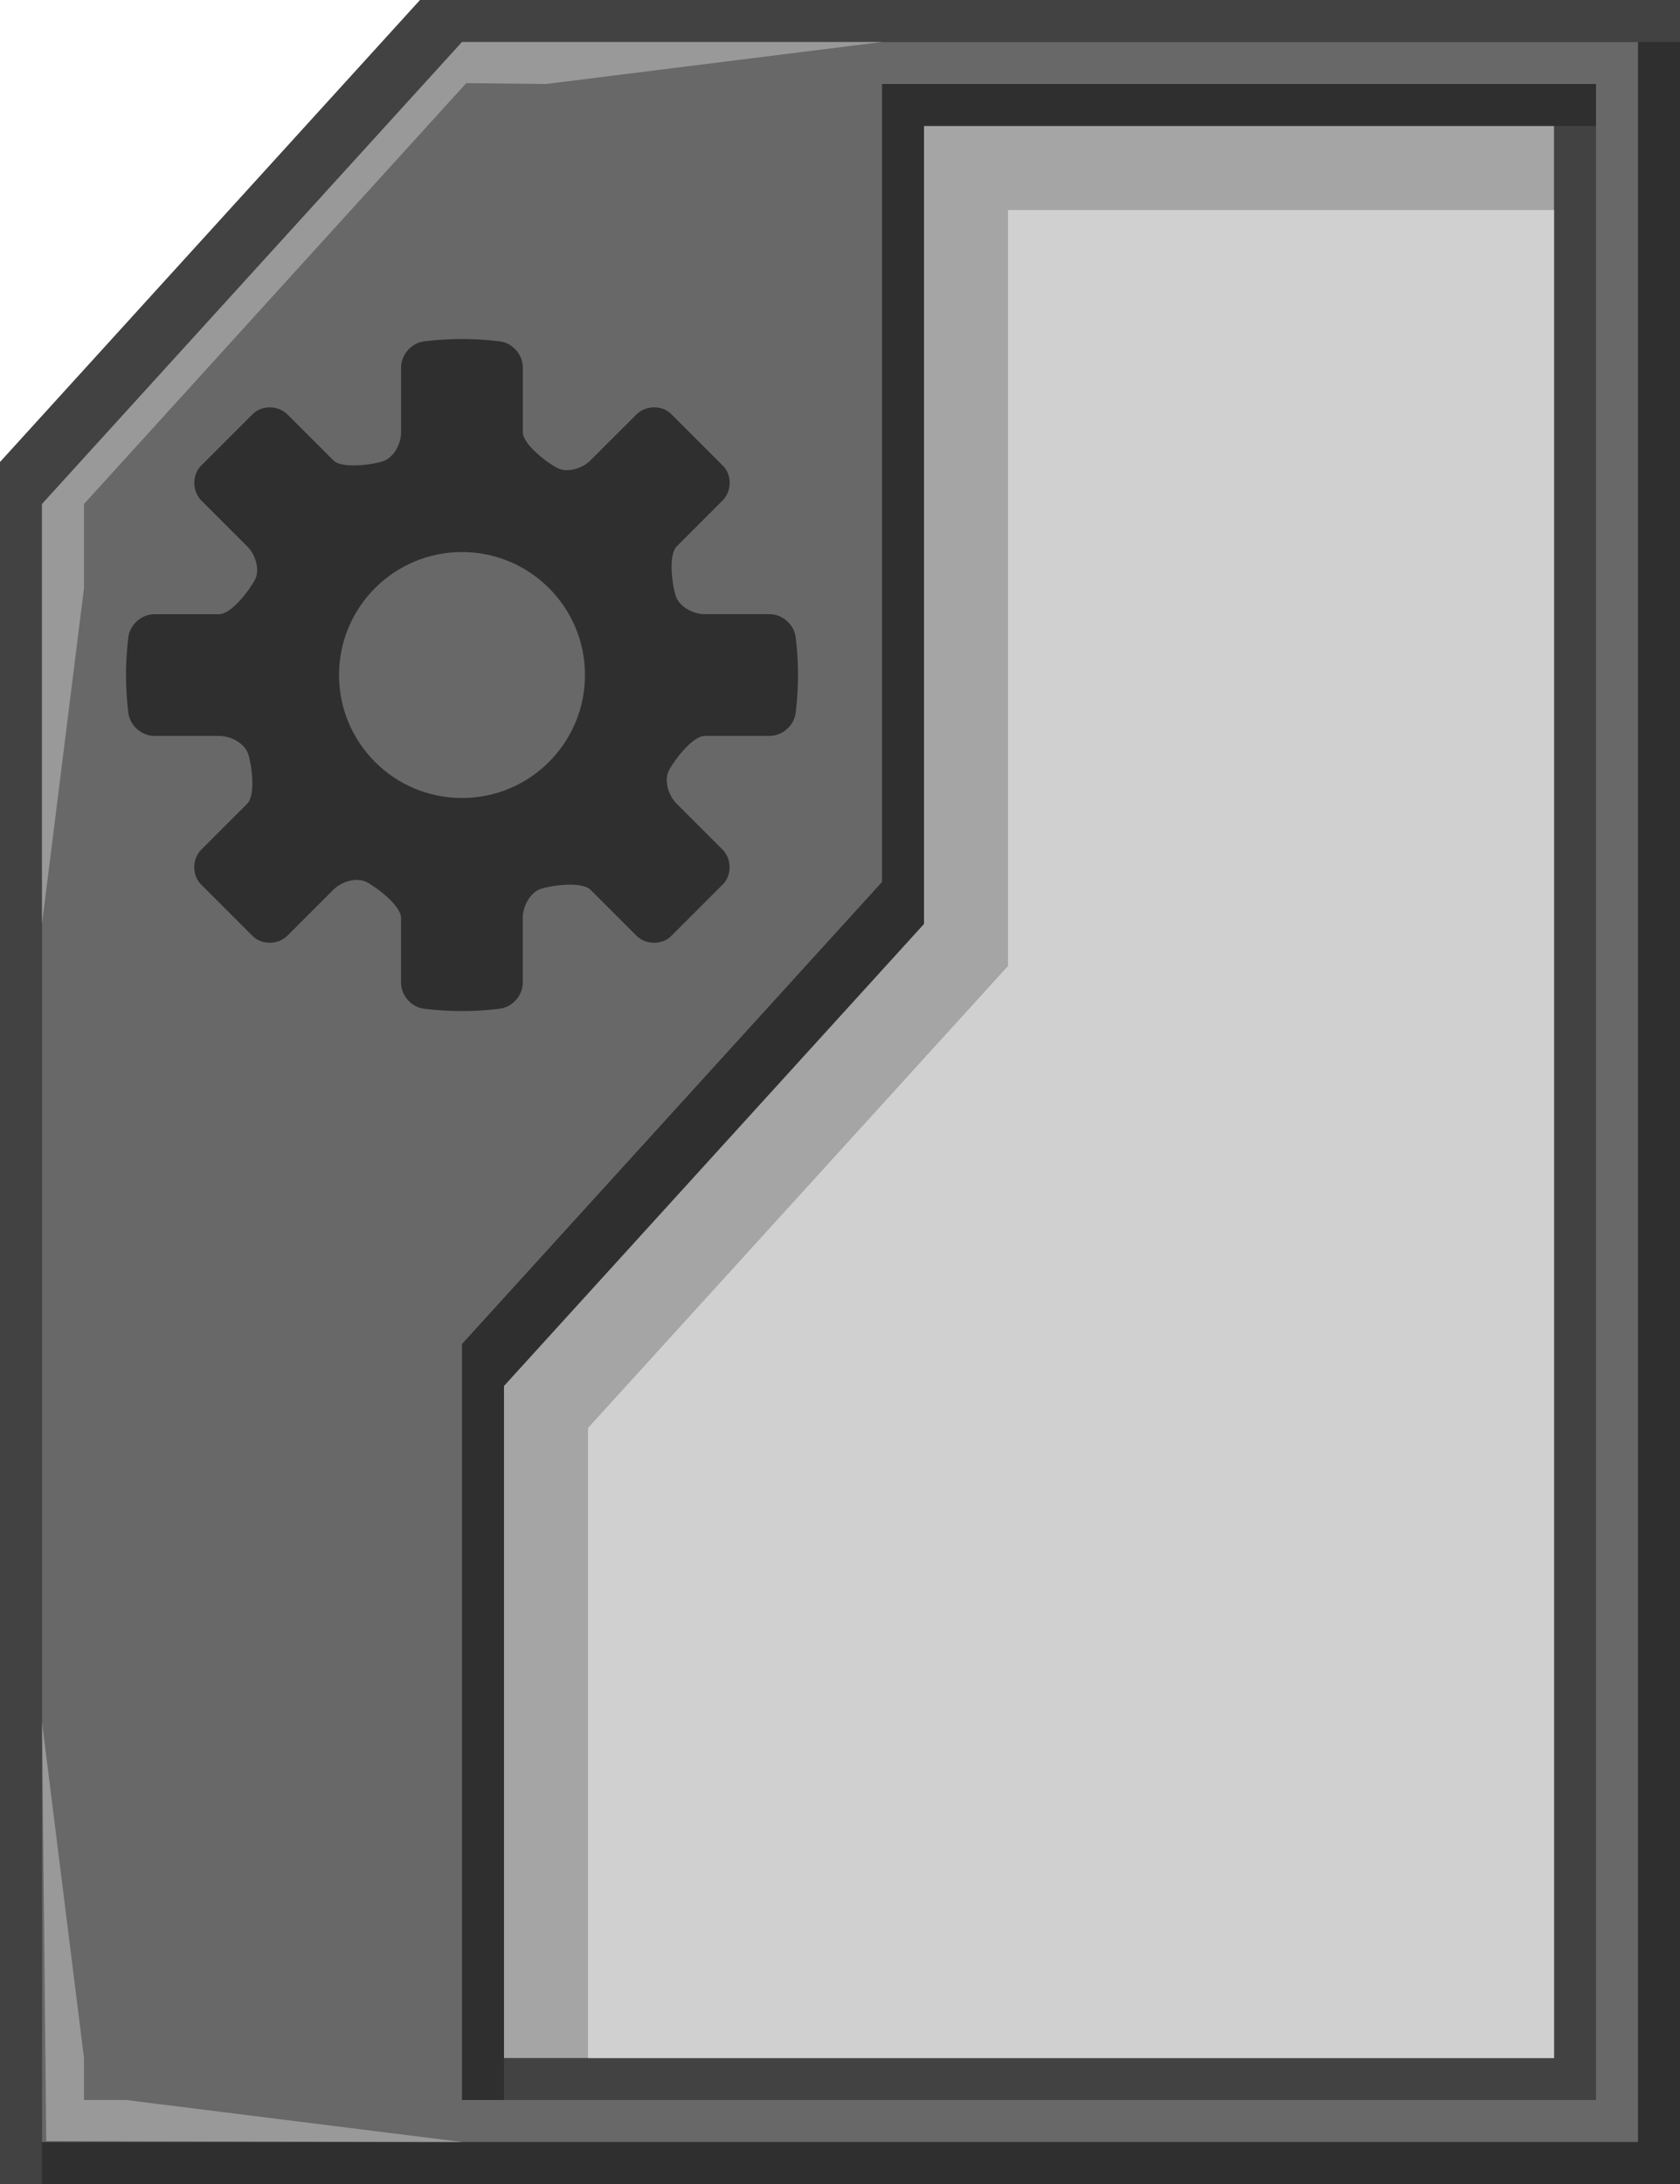 <?xml version="1.0" encoding="UTF-8" standalone="no"?>
<!-- Created with Inkscape (http://www.inkscape.org/) -->

<svg
   xmlns:dc="http://purl.org/dc/elements/1.1/"
   xmlns:cc="http://creativecommons.org/ns#"
   xmlns:rdf="http://www.w3.org/1999/02/22-rdf-syntax-ns#"
   xmlns:svg="http://www.w3.org/2000/svg"
   xmlns="http://www.w3.org/2000/svg"
   xmlns:sodipodi="http://sodipodi.sourceforge.net/DTD/sodipodi-0.dtd"
   xmlns:inkscape="http://www.inkscape.org/namespaces/inkscape"
   width="40"
   height="52"
   id="svg2"
   version="1.1"
   inkscape:version="0.48.4 r9939"
   sodipodi:docname="frame.svg">
  <defs
     id="defs4" />
  <sodipodi:namedview
     id="base"
     pagecolor="#ffffff"
     bordercolor="#666666"
     borderopacity="1.0"
     inkscape:pageopacity="0.0"
     inkscape:pageshadow="2"
     inkscape:zoom="16"
     inkscape:cx="13.875"
     inkscape:cy="26.606602"
     inkscape:document-units="px"
     inkscape:current-layer="layer1"
     showgrid="true"
     inkscape:snap-page="true"
     inkscape:object-nodes="true"
     inkscape:window-width="1920"
     inkscape:window-height="1019"
     inkscape:window-x="0"
     inkscape:window-y="26"
     inkscape:window-maximized="1"
     fit-margin-top="0"
     fit-margin-right="0"
     fit-margin-bottom="0"
     fit-margin-left="0">
    <inkscape:grid
       type="xygrid"
       id="grid2985"
       empspacing="5"
       visible="true"
       enabled="true"
       snapvisiblegridlinesonly="true"
       originx="-240px"
       originy="-445px" />
  </sodipodi:namedview>
  <g
     inkscape:label="Layer 1"
     inkscape:groupmode="layer"
     id="layer1"
     transform="translate(-240,-555.362)">
    <path
       style="fill:#424242;fill-opacity:1;fill-rule:evenodd;stroke:none"
       d="m 240,566.362 10,-11 30,0 0,52 -40,0 z"
       id="rect2987"
       inkscape:connector-curvature="0"
       sodipodi:nodetypes="cccccc" />
    <path
       style="fill:#2f2f2f;fill-opacity:1;stroke:none"
       d="m 241,576.362 20,-20 19,0 0,51 -39,0 z"
       id="rect2991-1"
       inkscape:connector-curvature="0"
       sodipodi:nodetypes="cccccc" />
    <path
       style="fill:#686868;fill-opacity:1;stroke:none"
       d="m 241,567.362 10,-11 28,0 0,50 -38,0 z"
       id="rect2989"
       inkscape:connector-curvature="0"
       sodipodi:nodetypes="cccccc" />
    <path
       style="fill:#2f2f2f;fill-opacity:1;stroke:none"
       d="m 261,557.362 17,0 0,48 -27,0 0,-18 10,-11 z"
       id="rect2991"
       inkscape:connector-curvature="0"
       sodipodi:nodetypes="ccccccc" />
    <path
       style="fill:#424242;fill-opacity:1;fill-rule:evenodd;stroke:none"
       d="m 262,577.362 0,-19 16,0 0,47 -26,0 0,-17 z"
       id="rect2987-7"
       inkscape:connector-curvature="0"
       sodipodi:nodetypes="ccccccc" />
    <path
       style="fill:#a5a5a5;fill-opacity:1;stroke:none"
       d="m 262,577.362 0,-19 15,0 0,46 -25,0 0,-16 z"
       id="rect3761"
       inkscape:connector-curvature="0"
       sodipodi:nodetypes="ccccccc" />
    <path
       style="fill:#d0d0d0;fill-opacity:1;stroke:none"
       d="m 264,578.362 0,-18 13,0 0,44 -23,0 0,-15 z"
       id="rect3763"
       inkscape:connector-curvature="0"
       sodipodi:nodetypes="ccccccc" />
    <path
       style="fill:#2f2f2f;fill-opacity:1"
       inkscape:connector-curvature="0"
       d="m 258.326,572.883 c 0.299,0 0.577,-0.242 0.617,-0.538 0,0 0.057,-0.416 0.057,-0.911 0,-0.495 -0.057,-0.911 -0.057,-0.911 -0.041,-0.296 -0.319,-0.538 -0.617,-0.538 h -1.544 c -0.299,0 -0.609,-0.191 -0.69,-0.423 -0.08,-0.233 -0.191,-0.98 0.02,-1.191 l 1.091,-1.091 c 0.211,-0.211 0.228,-0.572 0.036,-0.802 l -1.284,-1.284 c -0.23,-0.192 -0.59,-0.175 -0.802,0.036 l -1.091,1.091 c -0.211,0.211 -0.563,0.296 -0.782,0.189 -0.219,-0.107 -0.832,-0.559 -0.832,-0.858 v -1.544 c 0,-0.299 -0.242,-0.577 -0.538,-0.617 0,0 -0.416,-0.057 -0.911,-0.057 -0.495,0 -0.911,0.057 -0.911,0.057 -0.296,0.041 -0.538,0.319 -0.538,0.617 v 1.544 c 0,0.299 -0.19,0.609 -0.423,0.69 -0.233,0.08 -0.98,0.191 -1.191,-0.02 l -1.091,-1.091 c -0.211,-0.211 -0.572,-0.228 -0.801,-0.036 l -1.284,1.284 c -0.192,0.23 -0.175,0.59 0.036,0.802 l 1.091,1.091 c 0.211,0.211 0.297,0.563 0.189,0.782 -0.107,0.219 -0.559,0.832 -0.858,0.832 h -1.544 c -0.299,0 -0.577,0.242 -0.617,0.538 0,0 -0.057,0.416 -0.057,0.911 0,0.495 0.057,0.911 0.057,0.911 0.041,0.296 0.319,0.538 0.617,0.538 h 1.544 c 0.299,0 0.609,0.19 0.689,0.423 0.08,0.233 0.191,0.98 -0.021,1.191 l -1.091,1.091 c -0.211,0.211 -0.228,0.572 -0.036,0.802 l 1.284,1.284 c 0.23,0.191 0.59,0.175 0.801,-0.036 l 1.091,-1.091 c 0.211,-0.211 0.563,-0.296 0.782,-0.189 0.219,0.107 0.832,0.559 0.832,0.858 v 1.544 c 0,0.299 0.242,0.577 0.538,0.617 0,0 0.416,0.057 0.911,0.057 0.495,0 0.911,-0.057 0.911,-0.057 0.296,-0.041 0.538,-0.319 0.538,-0.617 v -1.544 c 0,-0.299 0.19,-0.609 0.423,-0.69 0.233,-0.08 0.98,-0.191 1.191,0.021 l 1.091,1.091 c 0.211,0.211 0.572,0.228 0.802,0.036 l 1.284,-1.284 c 0.191,-0.23 0.175,-0.59 -0.036,-0.802 l -1.091,-1.091 c -0.211,-0.211 -0.297,-0.563 -0.189,-0.782 0.107,-0.219 0.559,-0.832 0.858,-0.832 h 1.544 z M 251,574.362 c -1.617,0 -2.928,-1.311 -2.928,-2.928 0,-1.617 1.311,-2.928 2.928,-2.928 1.617,0 2.928,1.311 2.928,2.928 0,1.617 -1.311,2.928 -2.928,2.928 z"
       id="path3818" />
    <path
       transform="translate(240,555.362)"
       style="fill:#999999;fill-opacity:1;stroke:none"
       d="M 1,12 11,1 21,1 13,2 11.102,1.979 2,12 2,14 1,22 z"
       id="rect3759"
       inkscape:connector-curvature="0"
       sodipodi:nodetypes="ccccccccc" />
    <path
       style="fill:#999999;fill-opacity:1;stroke:none"
       d="m 241,596.362 1,8 0,1 1,0 8,1 -9.898,-0.021 z"
       id="rect3759-0"
       inkscape:connector-curvature="0"
       sodipodi:nodetypes="ccccccc" />
  </g>
</svg>
